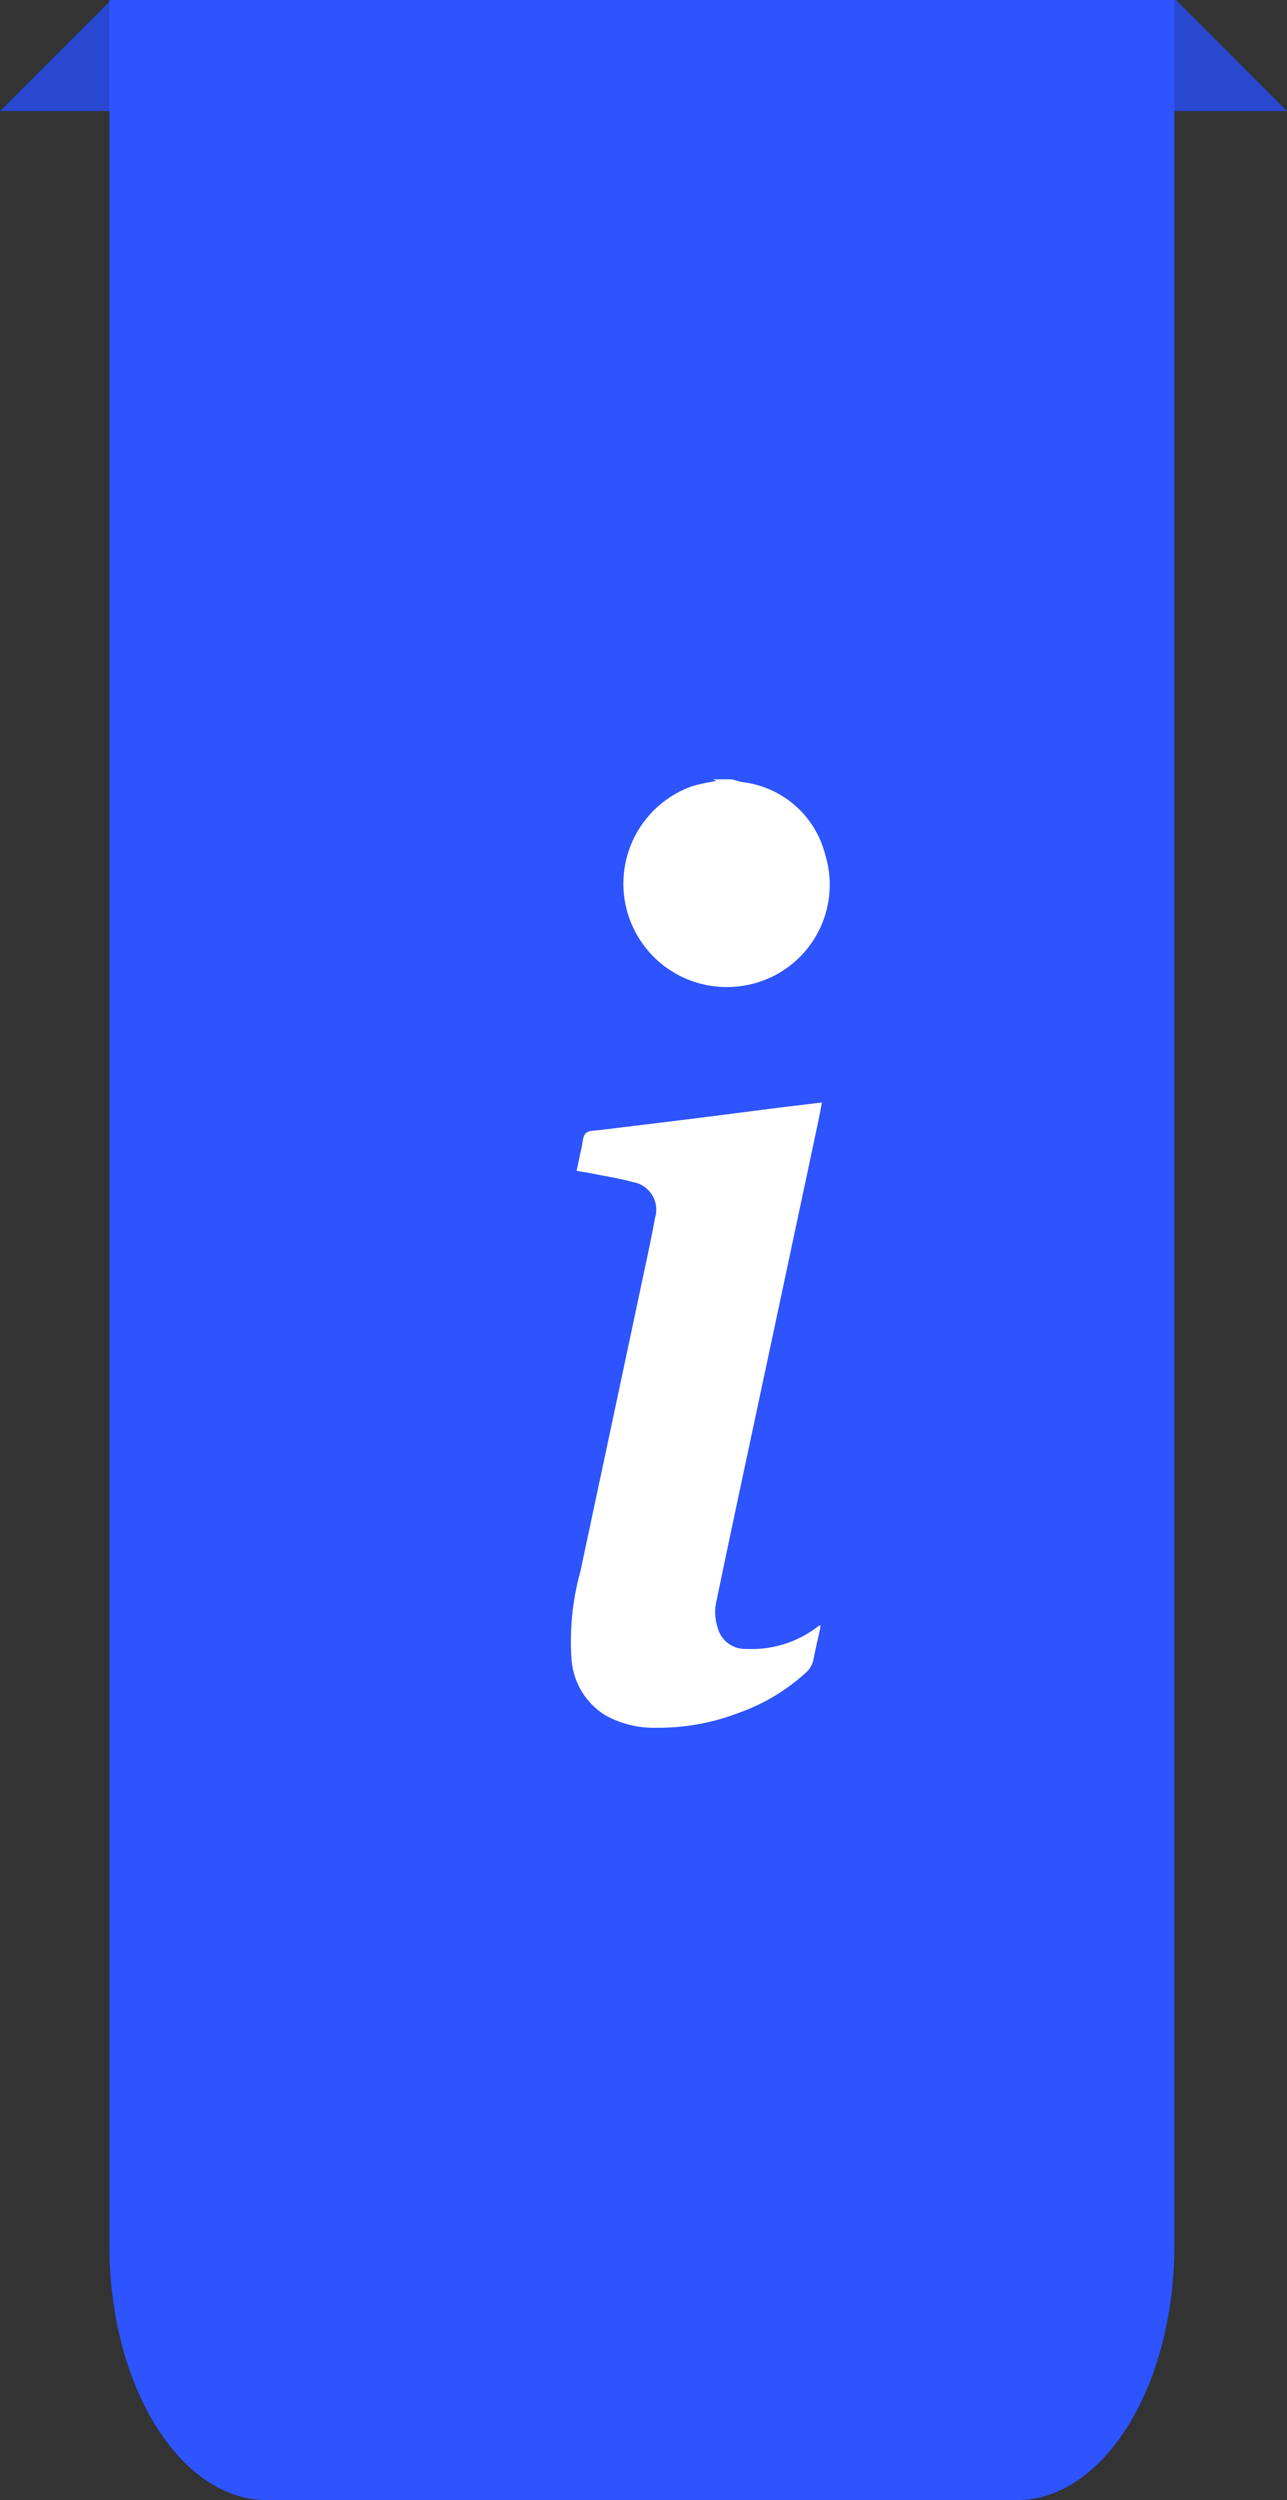 <svg xmlns="http://www.w3.org/2000/svg" xmlns:xlink="http://www.w3.org/1999/xlink" width="105.858" height="205.504" viewBox="0 0 105.858 205.504">
  <rect x="0" y="0" width="105.858" height="205.504" fill="#333333" stroke="none"/>
  <defs>
    <clipPath id="clip-path">
      <rect id="Rectángulo_380515" data-name="Rectángulo 380515" width="21.32" height="77.959" fill="#fff"/>
    </clipPath>
  </defs>
  <g id="Grupo_1083483" data-name="Grupo 1083483" transform="translate(-608.75 -2584)">
    <g id="Grupo_1083464" data-name="Grupo 1083464" transform="translate(600 2584)">
      <path id="Trazado_785908" data-name="Trazado 785908" d="M110.535,0h-87.6L13.805,9.129H119.663Z" transform="translate(-5.055 0)" fill="#2848d1"/>
      <path id="Trazado_776701" data-name="Trazado 776701" d="M102.835,205.505H41.182c-7.165,0-12.974-9.379-12.974-20.948V0h87.6V184.557c0,11.569-5.809,20.948-12.974,20.948" transform="translate(-10.461 -0.001)" fill="#2d54fe"/>
      <g id="Grupo_1083466" data-name="Grupo 1083466" transform="translate(55.68 64.059)" clip-path="url(#clip-path)">
        <path id="Trazado_838051" data-name="Trazado 838051" d="M21.3,0c.3.079.6.183.907.233a7.981,7.981,0,0,1,6.775,5.951,8.4,8.4,0,0,1-6.575,10.753A8.5,8.5,0,0,1,18.044.563a16.6,16.6,0,0,1,2.01-.429L19.744,0Z" transform="translate(-8.039)" fill="#fff"/>
        <path id="Trazado_838052" data-name="Trazado 838052" d="M.5,81.916c.134-.632.26-1.262.4-1.888.1-.418.095-.962.361-1.207s.808-.211,1.233-.264c2.5-.312,5.01-.608,7.514-.92,2.189-.272,4.376-.561,6.564-.838,1.343-.17,2.687-.329,4.1-.5-.091.48-.168.942-.266,1.4q-1.886,8.879-3.777,17.756-1.53,7.186-3.064,14.371-.791,3.721-1.563,7.445a4,4,0,0,0,.106,2.217,2.308,2.308,0,0,0,2.318,1.726,8.941,8.941,0,0,0,5.907-1.83.878.878,0,0,1,.105-.075.632.632,0,0,1,.118-.031,1.954,1.954,0,0,1-.021.234c-.183.844-.387,1.684-.548,2.533a2,2,0,0,1-.648,1.135,16.213,16.213,0,0,1-5.536,3.3,18.406,18.406,0,0,1-6.727,1.215,8.137,8.137,0,0,1-4.272-1.062,5.893,5.893,0,0,1-2.722-4.548,21.381,21.381,0,0,1,.717-7.2q1.414-6.639,2.828-13.278,1.106-5.2,2.21-10.4c.381-1.8.782-3.606,1.11-5.42A2.3,2.3,0,0,0,5.115,82.84c-1.092-.308-2.224-.475-3.339-.7C1.368,82.06.958,82,.5,81.916" transform="translate(0 -49.738)" fill="#fff"/>
      </g>
    </g>
  </g>
</svg>
